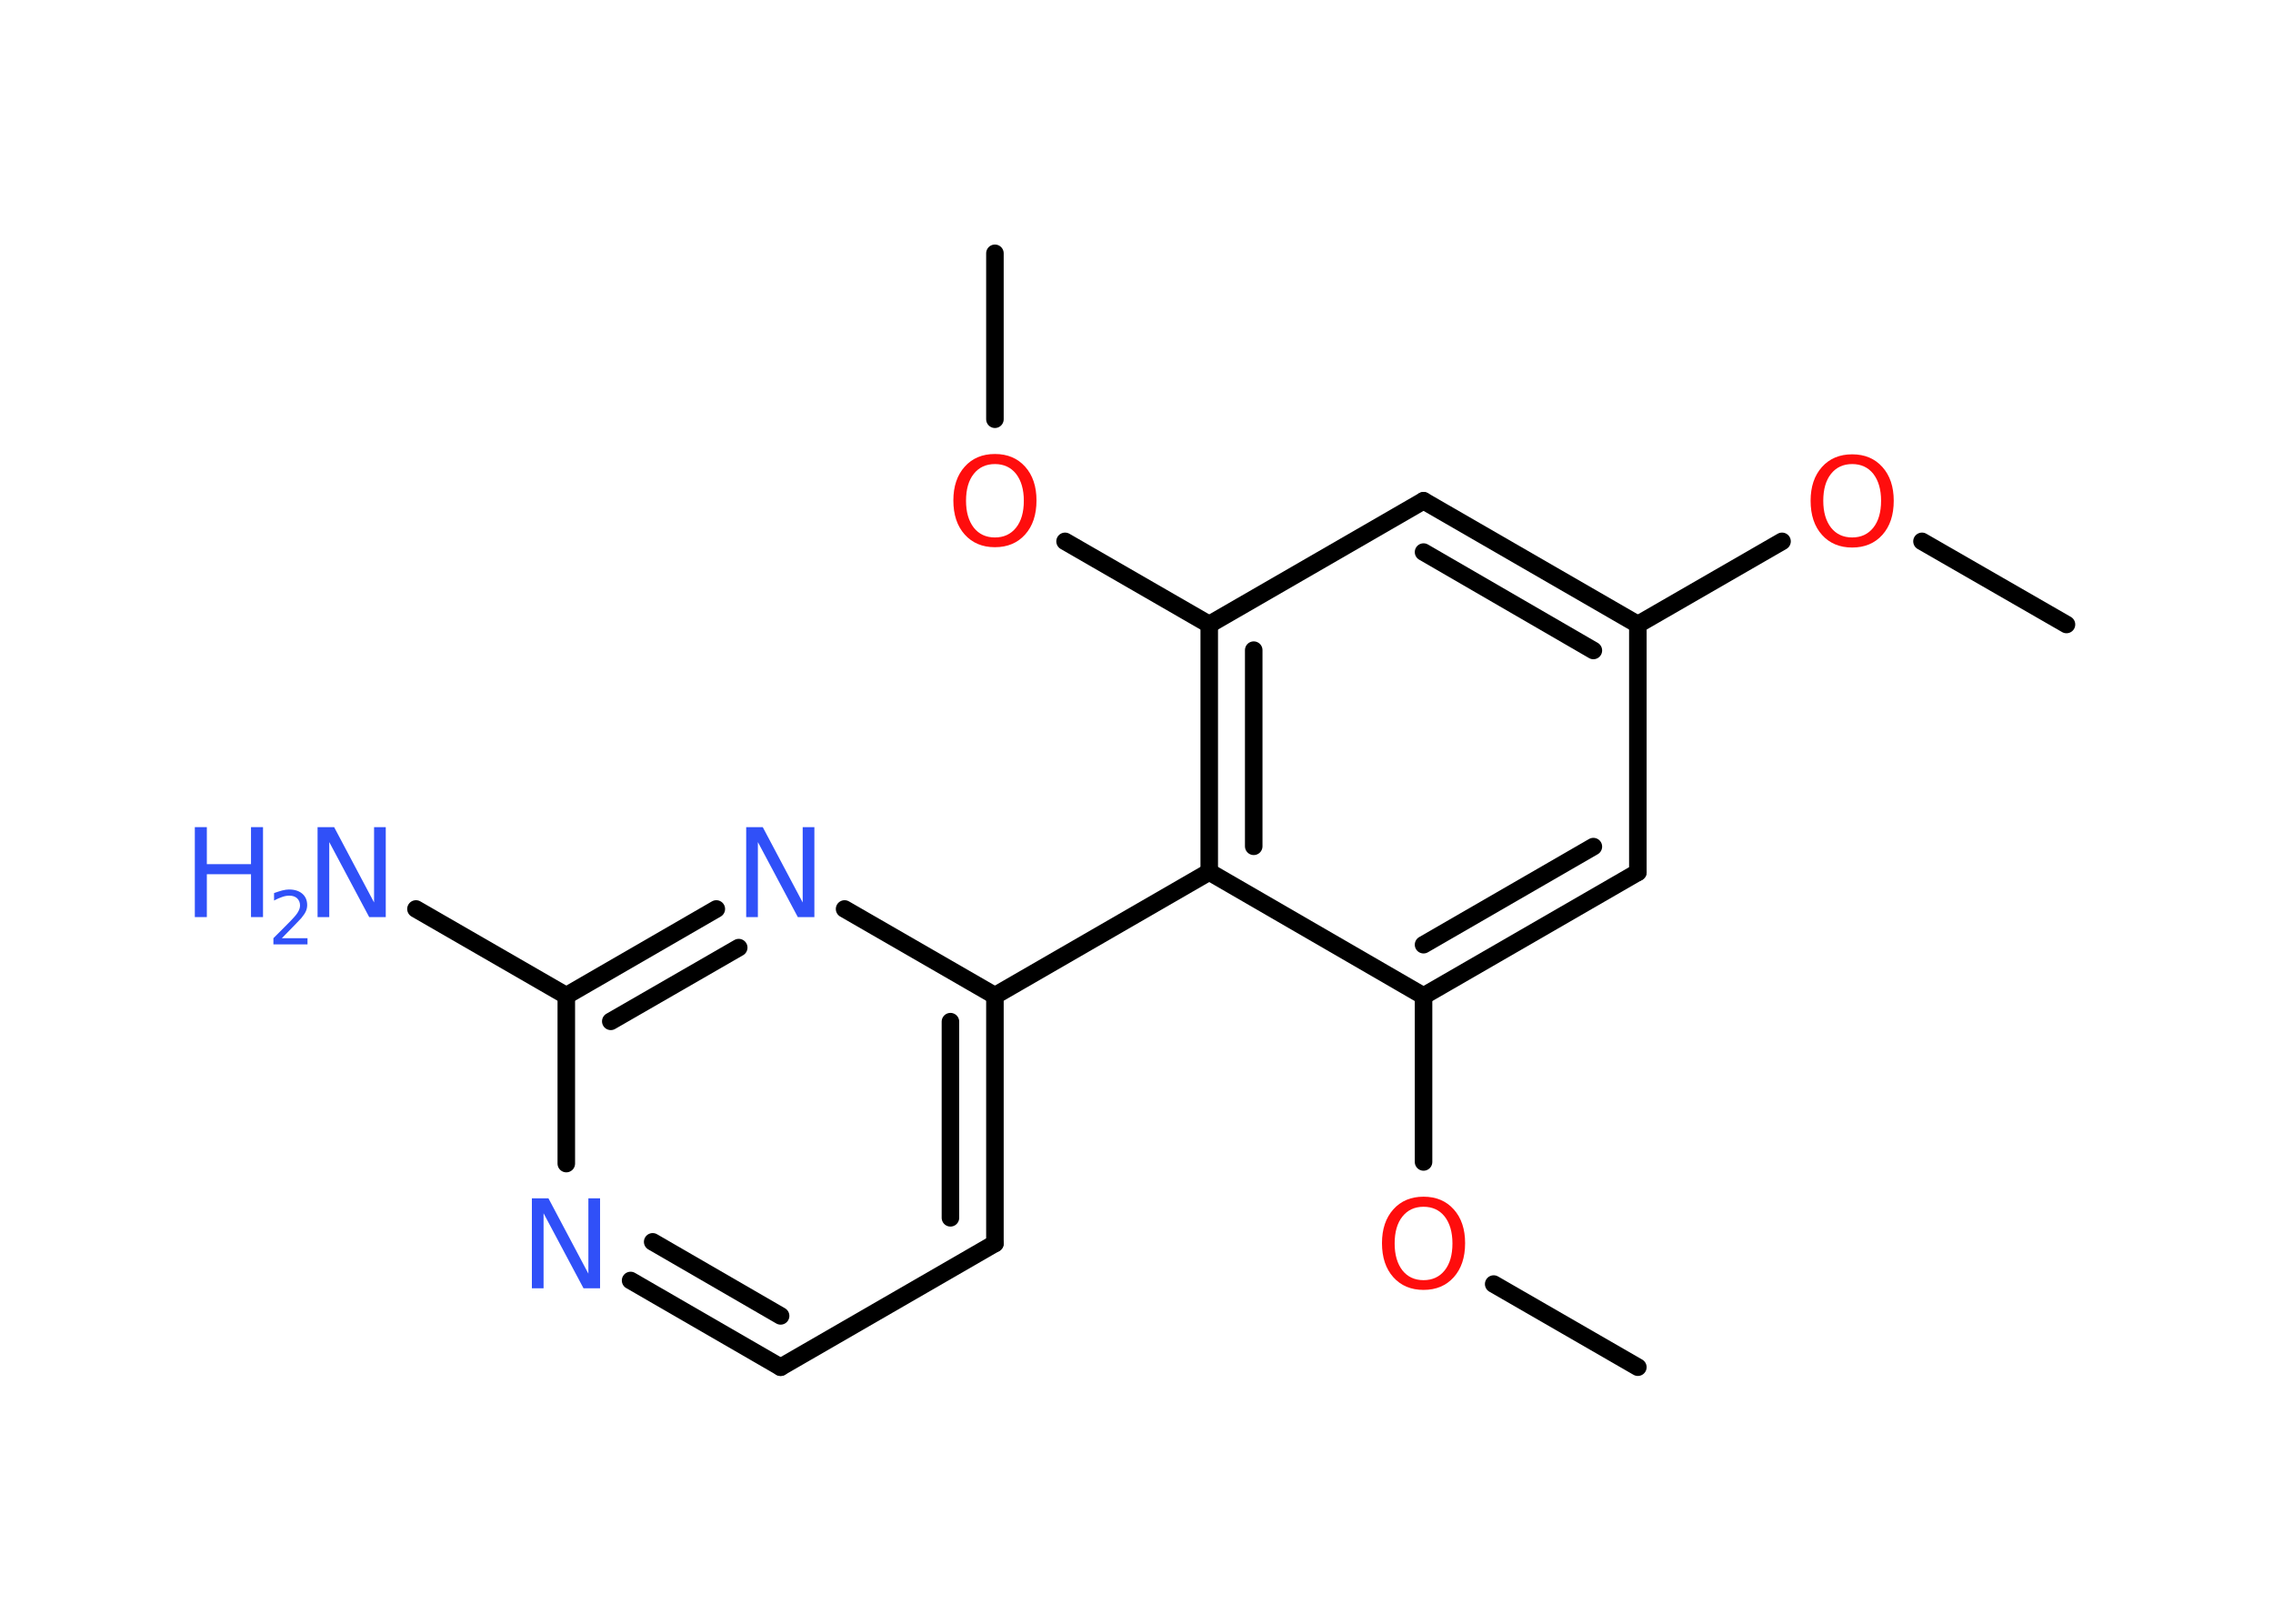 <?xml version='1.0' encoding='UTF-8'?>
<!DOCTYPE svg PUBLIC "-//W3C//DTD SVG 1.1//EN" "http://www.w3.org/Graphics/SVG/1.1/DTD/svg11.dtd">
<svg version='1.2' xmlns='http://www.w3.org/2000/svg' xmlns:xlink='http://www.w3.org/1999/xlink' width='70.0mm' height='50.0mm' viewBox='0 0 70.0 50.0'>
  <desc>Generated by the Chemistry Development Kit (http://github.com/cdk)</desc>
  <g stroke-linecap='round' stroke-linejoin='round' stroke='#000000' stroke-width='.54' fill='#3050F8'>
    <rect x='.0' y='.0' width='70.0' height='50.0' fill='#FFFFFF' stroke='none'/>
    <g id='mol1' class='mol'>
      <line id='mol1bnd1' class='bond' x1='63.64' y1='19.23' x2='59.19' y2='16.67'/>
      <line id='mol1bnd2' class='bond' x1='54.88' y1='16.67' x2='50.44' y2='19.23'/>
      <g id='mol1bnd3' class='bond'>
        <line x1='50.44' y1='19.23' x2='43.84' y2='15.42'/>
        <line x1='49.07' y1='20.03' x2='43.84' y2='17.0'/>
      </g>
      <line id='mol1bnd4' class='bond' x1='43.84' y1='15.42' x2='37.24' y2='19.23'/>
      <line id='mol1bnd5' class='bond' x1='37.24' y1='19.23' x2='32.8' y2='16.67'/>
      <line id='mol1bnd6' class='bond' x1='30.64' y1='12.91' x2='30.64' y2='7.8'/>
      <g id='mol1bnd7' class='bond'>
        <line x1='37.24' y1='19.23' x2='37.24' y2='26.85'/>
        <line x1='38.61' y1='20.02' x2='38.61' y2='26.06'/>
      </g>
      <line id='mol1bnd8' class='bond' x1='37.24' y1='26.85' x2='30.64' y2='30.66'/>
      <g id='mol1bnd9' class='bond'>
        <line x1='30.64' y1='38.29' x2='30.64' y2='30.66'/>
        <line x1='29.27' y1='37.5' x2='29.27' y2='31.46'/>
      </g>
      <line id='mol1bnd10' class='bond' x1='30.64' y1='38.29' x2='24.04' y2='42.1'/>
      <g id='mol1bnd11' class='bond'>
        <line x1='19.42' y1='39.43' x2='24.04' y2='42.1'/>
        <line x1='20.1' y1='38.24' x2='24.04' y2='40.52'/>
      </g>
      <line id='mol1bnd12' class='bond' x1='17.44' y1='35.83' x2='17.44' y2='30.66'/>
      <line id='mol1bnd13' class='bond' x1='17.44' y1='30.66' x2='12.81' y2='27.99'/>
      <g id='mol1bnd14' class='bond'>
        <line x1='22.06' y1='27.99' x2='17.44' y2='30.66'/>
        <line x1='22.75' y1='29.18' x2='18.81' y2='31.45'/>
      </g>
      <line id='mol1bnd15' class='bond' x1='30.64' y1='30.66' x2='26.01' y2='27.99'/>
      <line id='mol1bnd16' class='bond' x1='37.24' y1='26.85' x2='43.84' y2='30.67'/>
      <line id='mol1bnd17' class='bond' x1='43.84' y1='30.67' x2='43.84' y2='35.78'/>
      <line id='mol1bnd18' class='bond' x1='46.0' y1='39.54' x2='50.44' y2='42.1'/>
      <g id='mol1bnd19' class='bond'>
        <line x1='43.84' y1='30.67' x2='50.44' y2='26.86'/>
        <line x1='43.84' y1='29.09' x2='49.07' y2='26.07'/>
      </g>
      <line id='mol1bnd20' class='bond' x1='50.44' y1='19.23' x2='50.44' y2='26.86'/>
      <path id='mol1atm2' class='atom' d='M57.04 14.29q-.41 .0 -.65 .3q-.24 .3 -.24 .83q.0 .52 .24 .83q.24 .3 .65 .3q.41 .0 .65 -.3q.24 -.3 .24 -.83q.0 -.52 -.24 -.83q-.24 -.3 -.65 -.3zM57.04 13.99q.58 .0 .93 .39q.35 .39 .35 1.04q.0 .66 -.35 1.05q-.35 .39 -.93 .39q-.58 .0 -.93 -.39q-.35 -.39 -.35 -1.05q.0 -.65 .35 -1.04q.35 -.39 .93 -.39z' stroke='none' fill='#FF0D0D'/>
      <path id='mol1atm6' class='atom' d='M30.64 14.29q-.41 .0 -.65 .3q-.24 .3 -.24 .83q.0 .52 .24 .83q.24 .3 .65 .3q.41 .0 .65 -.3q.24 -.3 .24 -.83q.0 -.52 -.24 -.83q-.24 -.3 -.65 -.3zM30.64 13.98q.58 .0 .93 .39q.35 .39 .35 1.04q.0 .66 -.35 1.05q-.35 .39 -.93 .39q-.58 .0 -.93 -.39q-.35 -.39 -.35 -1.05q.0 -.65 .35 -1.04q.35 -.39 .93 -.39z' stroke='none' fill='#FF0D0D'/>
      <path id='mol1atm12' class='atom' d='M16.39 36.9h.5l1.23 2.32v-2.32h.36v2.77h-.51l-1.23 -2.31v2.31h-.36v-2.77z' stroke='none'/>
      <g id='mol1atm14' class='atom'>
        <path d='M9.79 25.47h.5l1.23 2.32v-2.32h.36v2.77h-.51l-1.23 -2.31v2.31h-.36v-2.77z' stroke='none'/>
        <path d='M6.0 25.47h.37v1.14h1.36v-1.14h.37v2.77h-.37v-1.32h-1.36v1.32h-.37v-2.77z' stroke='none'/>
        <path d='M8.69 28.89h.78v.19h-1.05v-.19q.13 -.13 .35 -.35q.22 -.22 .28 -.29q.11 -.12 .15 -.21q.04 -.08 .04 -.16q.0 -.13 -.09 -.22q-.09 -.08 -.24 -.08q-.11 .0 -.22 .04q-.12 .04 -.25 .11v-.23q.14 -.05 .25 -.08q.12 -.03 .21 -.03q.26 .0 .41 .13q.15 .13 .15 .35q.0 .1 -.04 .19q-.04 .09 -.14 .21q-.03 .03 -.18 .19q-.15 .15 -.42 .43z' stroke='none'/>
      </g>
      <path id='mol1atm15' class='atom' d='M22.99 25.47h.5l1.23 2.32v-2.32h.36v2.77h-.51l-1.23 -2.31v2.31h-.36v-2.77z' stroke='none'/>
      <path id='mol1atm17' class='atom' d='M43.84 37.16q-.41 .0 -.65 .3q-.24 .3 -.24 .83q.0 .52 .24 .83q.24 .3 .65 .3q.41 .0 .65 -.3q.24 -.3 .24 -.83q.0 -.52 -.24 -.83q-.24 -.3 -.65 -.3zM43.84 36.85q.58 .0 .93 .39q.35 .39 .35 1.04q.0 .66 -.35 1.05q-.35 .39 -.93 .39q-.58 .0 -.93 -.39q-.35 -.39 -.35 -1.05q.0 -.65 .35 -1.04q.35 -.39 .93 -.39z' stroke='none' fill='#FF0D0D'/>
    </g>
  </g>
</svg>
